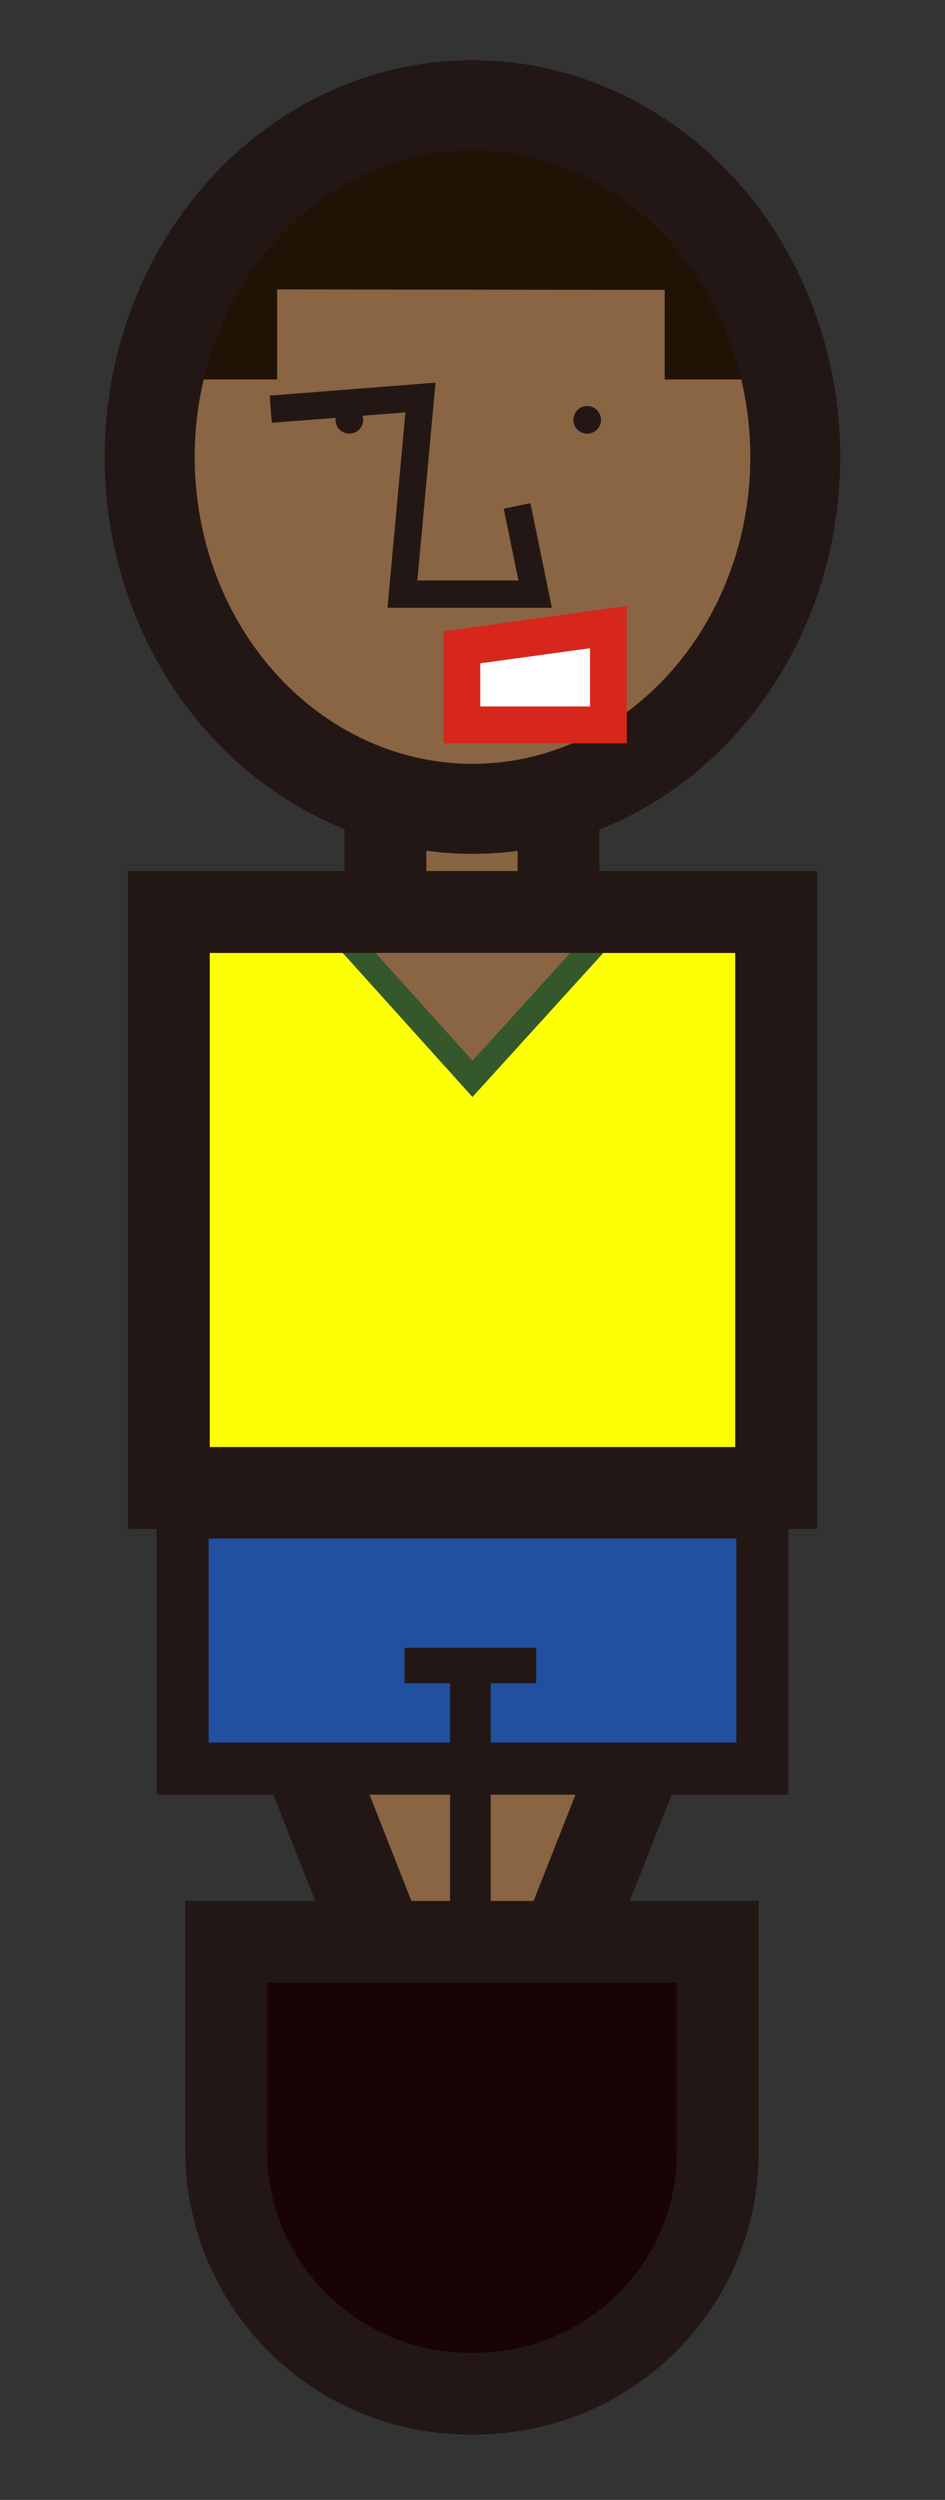 <?xml version="1.0" encoding="utf-8"?>
<!-- Generator: Adobe Illustrator 17.1.0, SVG Export Plug-In . SVG Version: 6.00 Build 0)  -->
<!DOCTYPE svg PUBLIC "-//W3C//DTD SVG 1.1//EN" "http://www.w3.org/Graphics/SVG/1.1/DTD/svg11.dtd">
<svg version="1.1" id="圖層_1" xmlns="http://www.w3.org/2000/svg" xmlns:xlink="http://www.w3.org/1999/xlink" x="0px" y="0px"
	 viewBox="0 0 89 235.2" enable-background="new 0 0 89 235.2" xml:space="preserve">
<rect x="0" y="0" width="89" height="235.2" fill="#333333" stroke="none"/>
<g id="巴西_1_">
	
		<rect id="脖子_1_" x="36.3" y="74.8" fill="#876541" stroke="#221714" stroke-width="7.7" stroke-miterlimit="10" width="16.3" height="16.3"/>
	<g id="下身_1_">
		<polygon fill="#8A6543" stroke="#221714" stroke-width="8.427" stroke-miterlimit="10" points="44.5,204.9 19.2,140.8 69.8,140.8 
					"/>
		
			<rect x="17.2" y="142.3" fill="#2250A1" stroke="#221714" stroke-width="4.903" stroke-miterlimit="10" width="54.6" height="24.1"/>
		<line fill="none" stroke="#221714" stroke-width="3.337" stroke-miterlimit="10" x1="38.1" y1="156.7" x2="50.5" y2="156.7"/>
		<line fill="none" stroke="#221714" stroke-width="3.829" stroke-miterlimit="10" x1="44.3" y1="156.7" x2="44.3" y2="184.6"/>
		<path id="腳_1_" fill="#1A0306" stroke="#221714" stroke-width="7.7" stroke-miterlimit="10" d="M44.7,225.2h-0.5
			c-12.7,0-22.9-10.3-22.9-22.9v-19.6h46.3v19.6C67.7,215,57.4,225.2,44.7,225.2z"/>
	</g>
	<g id="身體_1_">
		<g>
			<defs>
				<rect id="SVGID_1_" x="15.9" y="85.8" width="57.2" height="54.2"/>
			</defs>
			<clipPath id="SVGID_2_">
				<use xlink:href="#SVGID_1_"  overflow="visible"/>
			</clipPath>
			
				<rect x="15.9" y="85.8" clip-path="url(#SVGID_2_)" fill="#FCFF06" stroke="#221714" stroke-width="7.7" stroke-miterlimit="10" width="57.2" height="54.2"/>
			<polygon clip-path="url(#SVGID_2_)" fill="#8A6543" stroke="#35572C" stroke-width="2.295" stroke-miterlimit="10" points="
				32.6,88.3 44.5,101.5 56.5,88.3 			"/>
		</g>
		<rect x="15.9" y="85.8" fill="none" stroke="#221714" stroke-width="7.7" stroke-miterlimit="10" width="57.2" height="54.2"/>
	</g>
	<g id="臉_1_">
		<g>
			<defs>
				<ellipse id="SVGID_3_" cx="44.5" cy="43" rx="30.4" ry="33.1"/>
			</defs>
			<clipPath id="SVGID_4_">
				<use xlink:href="#SVGID_3_"  overflow="visible"/>
			</clipPath>
			
				<ellipse clip-path="url(#SVGID_4_)" fill="#8A6543" stroke="#221714" stroke-width="8.427" stroke-miterlimit="10" cx="44.5" cy="43" rx="30.4" ry="33.1"/>
			<g clip-path="url(#SVGID_4_)">
				<rect x="9.9" y="22.9" fill="#211206" width="16.2" height="12.8"/>
				<rect x="62.6" y="22.9" fill="#211206" width="16.2" height="12.8"/>
			</g>
			<polygon clip-path="url(#SVGID_4_)" fill="#211206" points="2,27.2 82.2,27.3 49.4,-7.7 			"/>
		</g>
		<ellipse fill="none" stroke="#221714" stroke-width="8.47" stroke-miterlimit="10" cx="44.5" cy="43" rx="30.4" ry="33.1"/>
		<circle fill="#221714" cx="32.9" cy="39.5" r="1.3"/>
		<polyline fill="none" stroke="#221714" stroke-width="2.567" stroke-miterlimit="10" points="25.5,38.5 39.6,37.4 37.9,55.9 
			50.4,55.9 48.7,47.6 		"/>
		<circle fill="#221714" cx="55.3" cy="39.5" r="1.3"/>
		<polygon fill="#FFFFFF" stroke="#D7261C" stroke-width="3.464" stroke-miterlimit="10" points="43.5,60.9 57.3,59 57.3,68.2 
			43.5,68.2 		"/>
	</g>
</g>
</svg>

